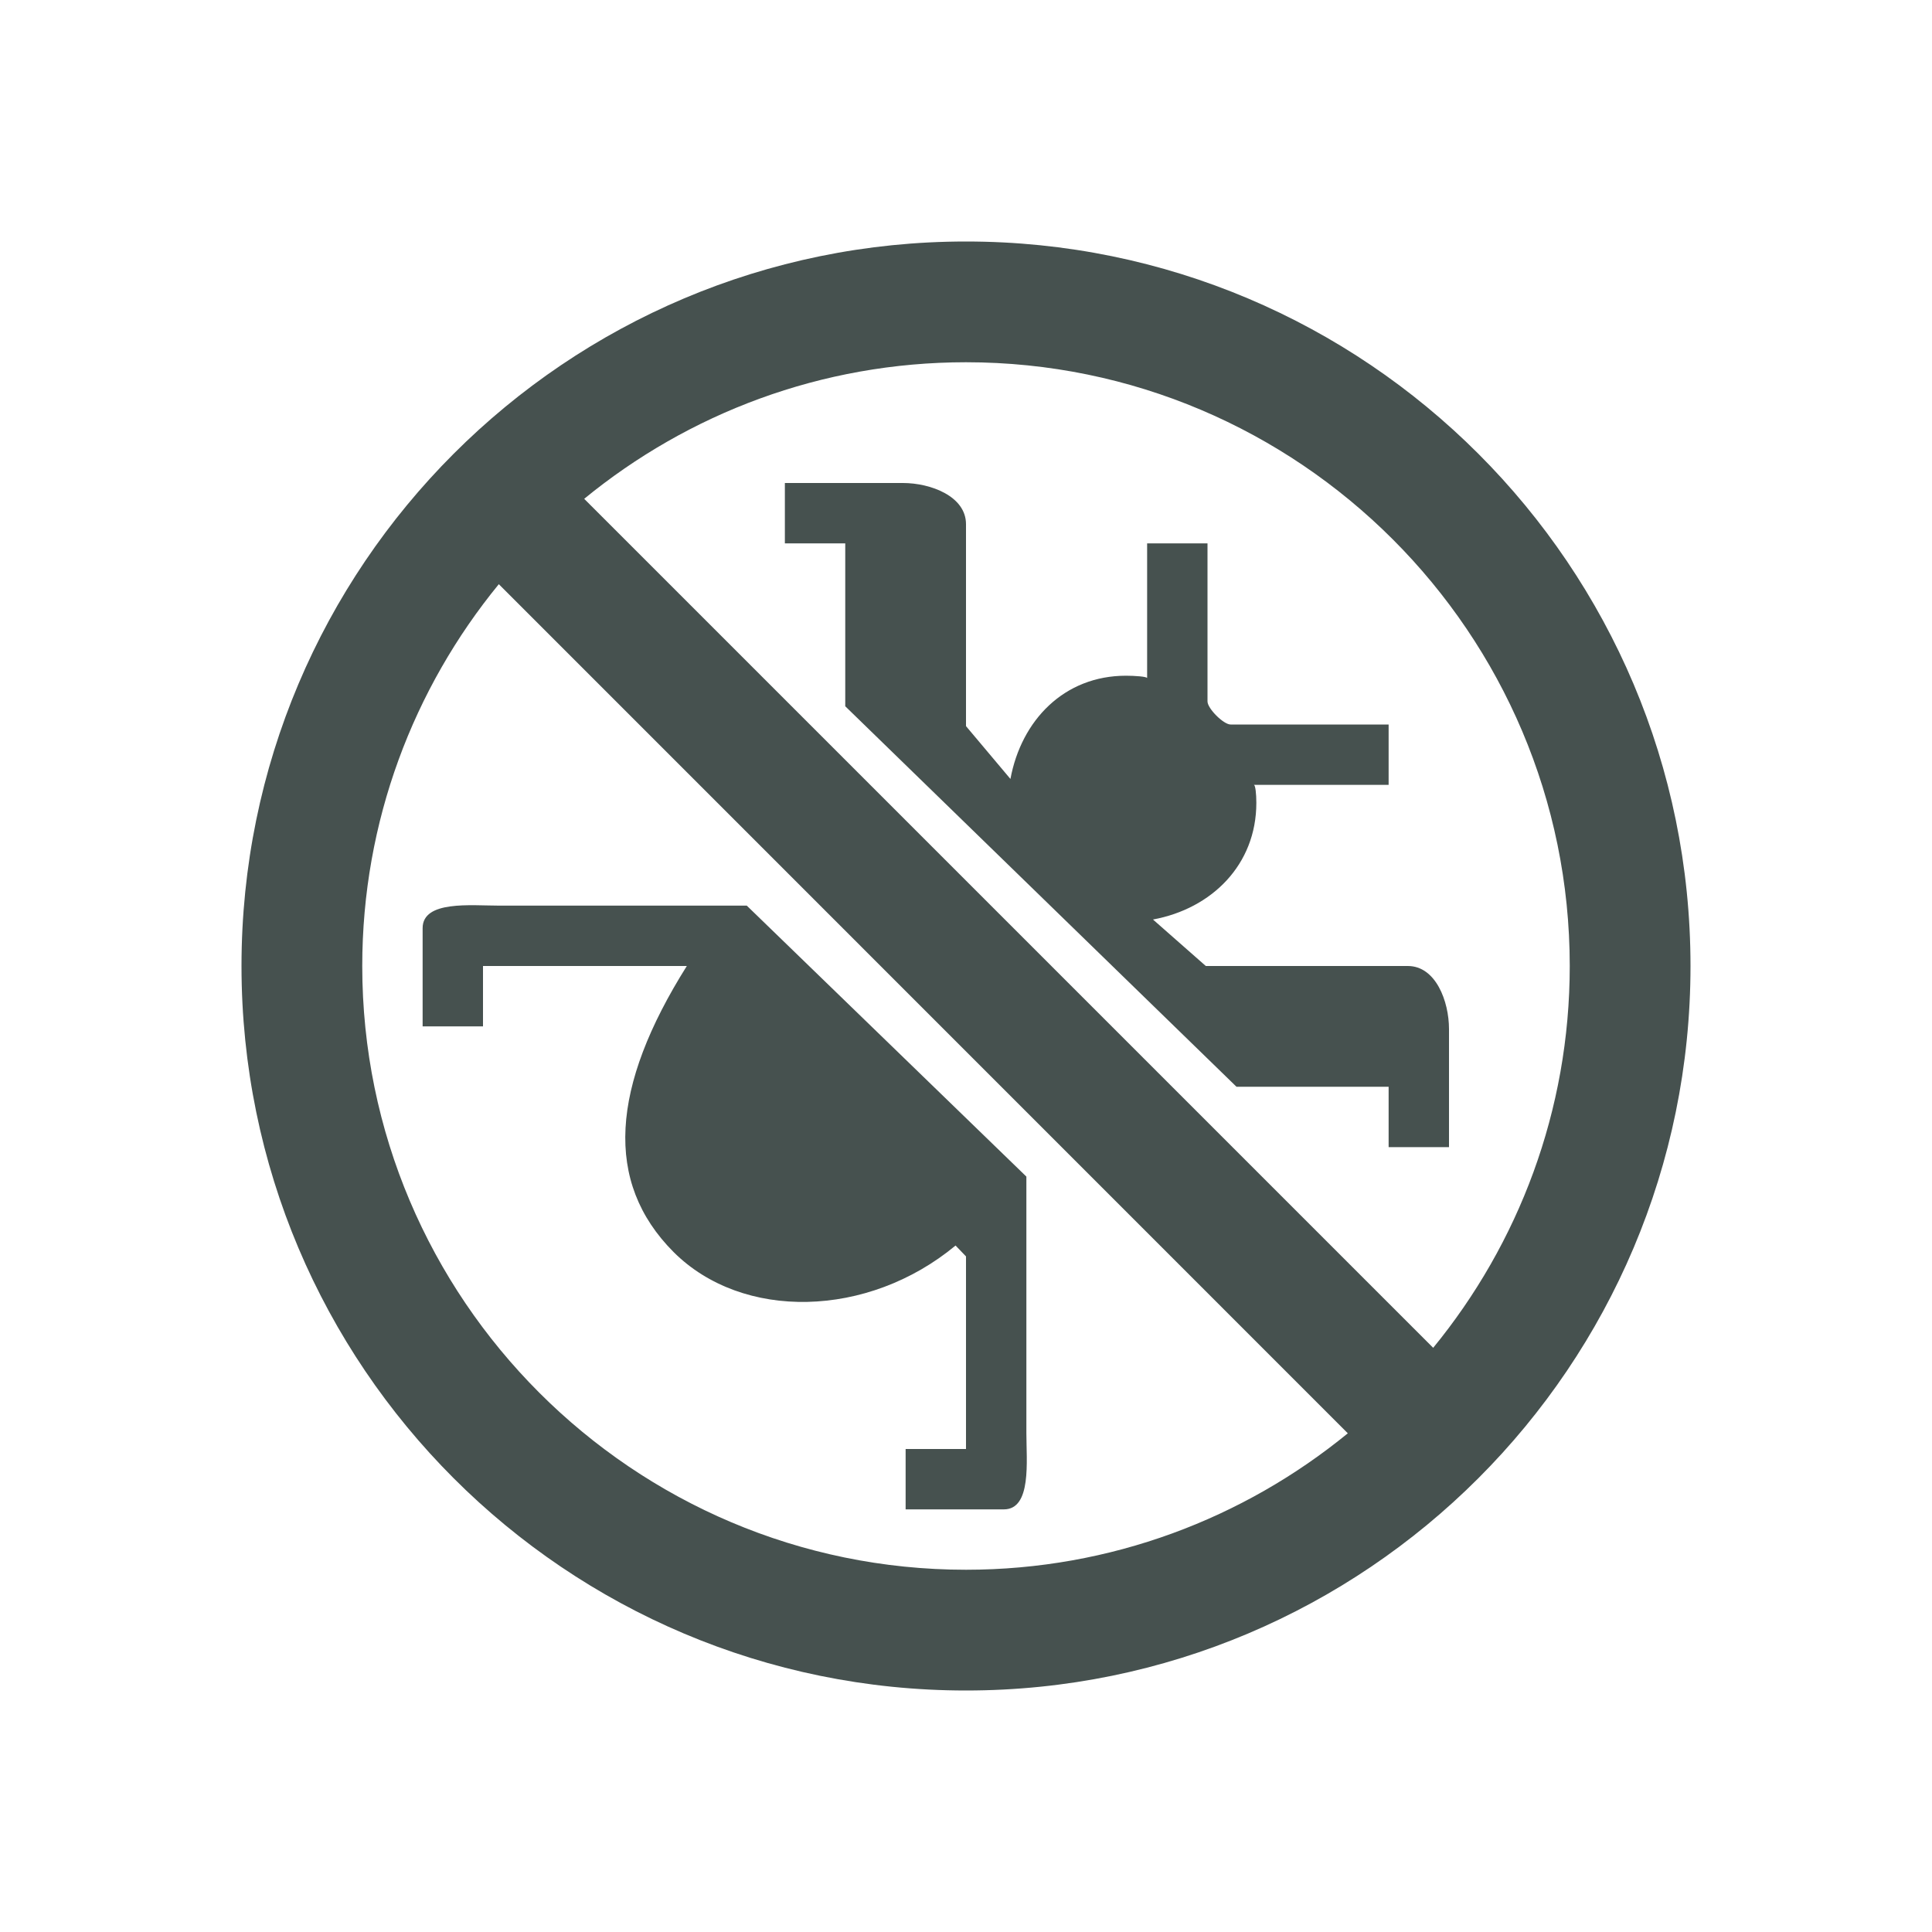 <svg xmlns="http://www.w3.org/2000/svg" viewBox="0 0 32 32" style="fill:#46514F">
    <path d="M17 19.488v4.248c0 .462.09 1.264-.373 1.264H15v-1h1v-3.19l-.173-.18c-1.453 1.205-3.528 1.248-4.67.108C10 19.578 10.118 18 11.376 16H8v1H7v-1.627C7 14.91 7.802 15 8.264 15h4.105L17 19.488zM14 9h-1V8h1.955c.46 0 1.045.22 1.045.682v3.345l.736.875c.18-.973.89-1.71 1.914-1.71.143 0 .35.014.35.04V9h1v2.618c0 .117.265.382.382.382H23v1h-2.233c.027 0 .042.154.042.298 0 1.025-.74 1.753-1.712 1.932l.875.77H23.318c.462 0 .682.583.682 1.045V19h-1v-1h-2.52L14 11.698V9zM16 4C9.373 4 4 9.373 4 16s5.373 12 12 12 12-5.373 12-12S22.627 4 16 4zm10 12c0 2.397-.85 4.6-2.262 6.324L9.676 8.262C11.4 6.85 13.602 6 16 6c5.514 0 10 4.486 10 10zM6 16c0-2.398.85-4.6 2.262-6.324L22.324 23.74C20.6 25.15 18.397 26 16 26c-5.514 0-10-4.486-10-10z"></path>
</svg>
